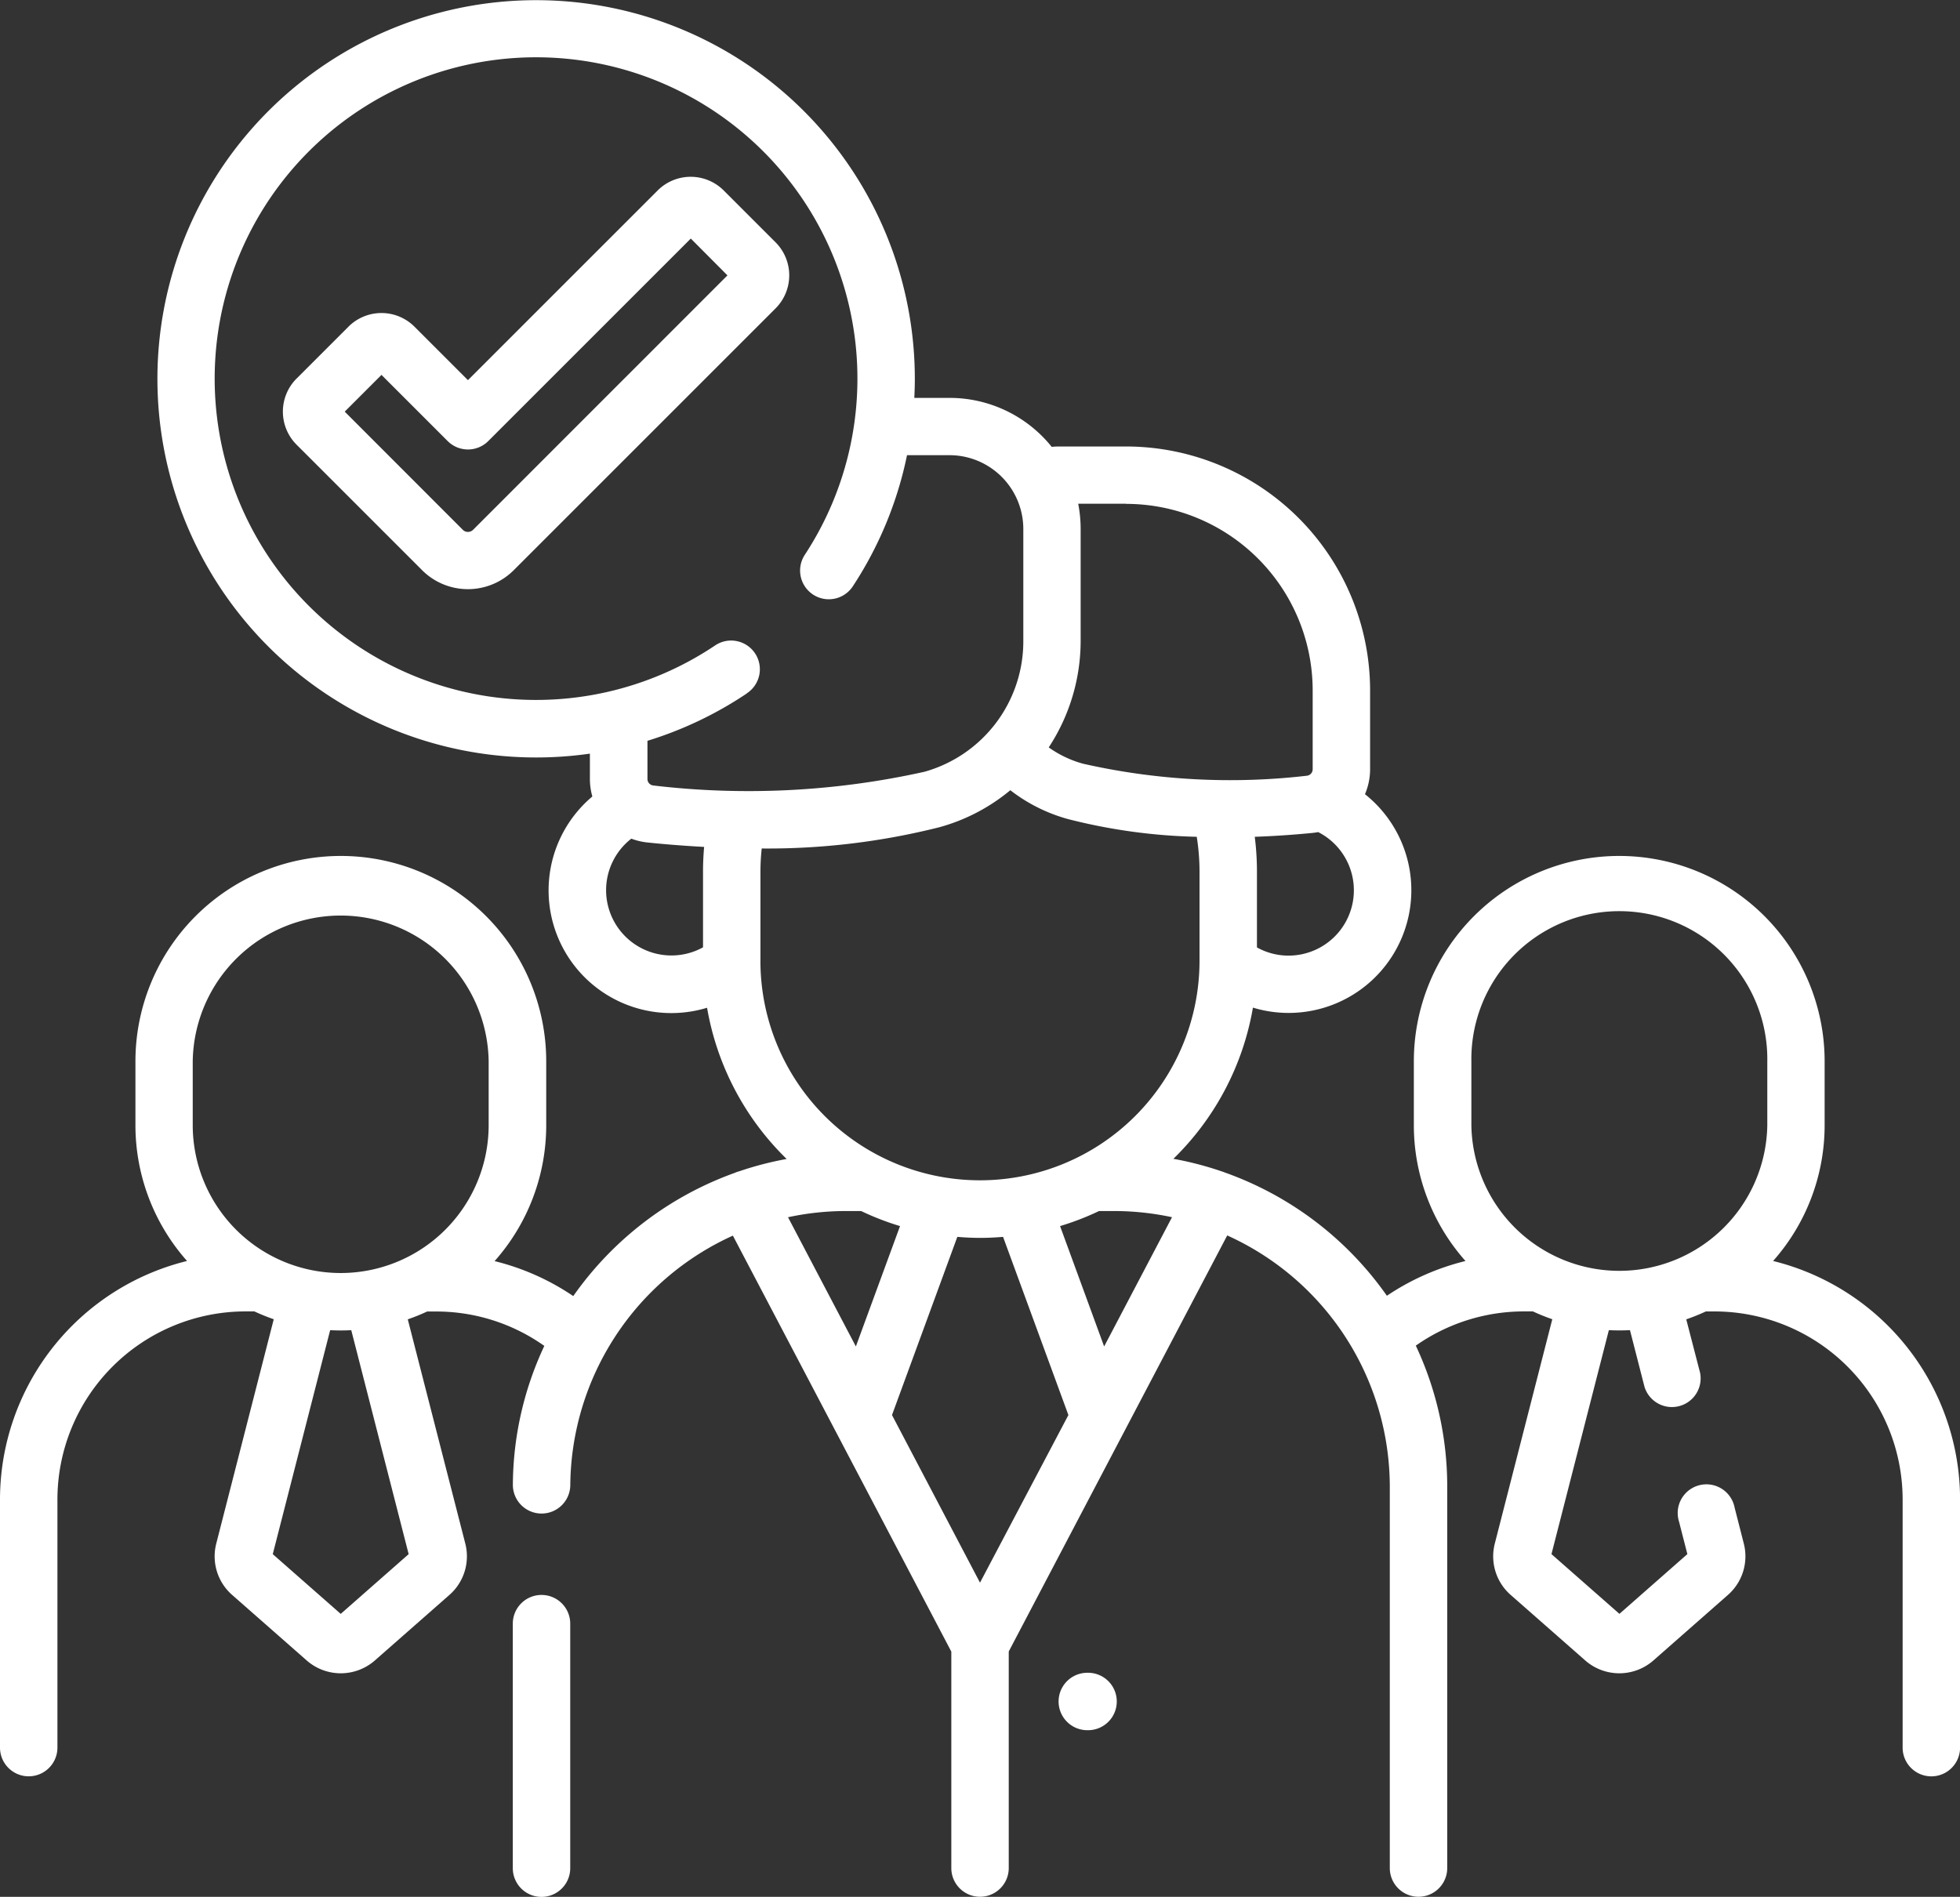<svg xmlns="http://www.w3.org/2000/svg" width="60" height="58.076" viewBox="0 0 60 58.076">
  <rect x="0" y="0" width="60" height="58.076" fill="#333333" stroke="none"/>
  <g id="feature-6" transform="translate(-938 -2700)">
    <path id="Контур_22788" data-name="Контур 22788" d="M54.276,46.816a6.26,6.26,0,0,0,1.58-4.161V40.7a6.287,6.287,0,1,0-12.575,0v1.952a6.26,6.26,0,0,0,1.581,4.162,7.515,7.515,0,0,0-2.406,1.064,10.25,10.25,0,0,0-4.962-3.774.872.872,0,0,0-.095-.034,10.118,10.118,0,0,0-1.479-.385,8.466,8.466,0,0,0,2.435-4.629,3.756,3.756,0,0,0,3.43-6.534,1.964,1.964,0,0,0,.157-.769V29.342a7.475,7.475,0,0,0-7.466-7.466h-2c-.094,0-.187,0-.28.012a4.011,4.011,0,0,0-3.128-1.5H27.989c.01-.195.016-.39.016-.586a11.593,11.593,0,1,0-9.947,11.478v.773a1.972,1.972,0,0,0,.075.539,3.756,3.756,0,0,0,3.512,6.468,8.466,8.466,0,0,0,2.436,4.63,10.1,10.1,0,0,0-1.454.378.88.88,0,0,0-.145.051,10.278,10.278,0,0,0-4.933,3.769,7.478,7.478,0,0,0-2.408-1.071,6.26,6.26,0,0,0,1.58-4.161V40.7a6.287,6.287,0,1,0-12.575,0v1.952a6.26,6.26,0,0,0,1.58,4.161A7.525,7.525,0,0,0,0,54.112v7.6a.879.879,0,0,0,1.758,0v-7.6a5.762,5.762,0,0,1,5.755-5.755h.274a6.27,6.27,0,0,0,.593.24L6.621,55.462a1.571,1.571,0,0,0,.487,1.577l2.282,2.006a1.582,1.582,0,0,0,2.084,0l2.282-2.006a1.571,1.571,0,0,0,.487-1.577L12.483,48.6a6.271,6.271,0,0,0,.593-.24h.274a5.722,5.722,0,0,1,3.313,1.053,10.114,10.114,0,0,0-.963,4.248.879.879,0,0,0,.873.885h.006a.879.879,0,0,0,.879-.873,8.465,8.465,0,0,1,4.977-7.636l6.687,12.736V65.4a.879.879,0,0,0,1.758,0V58.769l6.688-12.738a8.453,8.453,0,0,1,4.977,7.7V65.4a.879.879,0,0,0,1.758,0V53.727a10.14,10.14,0,0,0-.962-4.322,5.759,5.759,0,0,1,3.311-1.048h.274a6.253,6.253,0,0,0,.593.24l-1.759,6.865a1.571,1.571,0,0,0,.487,1.577l2.282,2.006a1.582,1.582,0,0,0,2.084,0l2.281-2.006a1.571,1.571,0,0,0,.487-1.577l-.281-1.1a.879.879,0,1,0-1.7.436l.254.99-2.08,1.829-2.08-1.829,1.757-6.857q.161.008.323.008t.323-.008l.447,1.743a.879.879,0,0,0,1.7-.436L51.62,48.6a6.228,6.228,0,0,0,.6-.242l.039,0h.23a5.762,5.762,0,0,1,5.755,5.755v7.6a.879.879,0,1,0,1.758,0v-7.6a7.525,7.525,0,0,0-5.724-7.3ZM5.9,40.7a4.53,4.53,0,0,1,9.059,0v1.952a4.529,4.529,0,1,1-9.059,0V40.7Zm6.61,15.089-2.08,1.829-2.08-1.829,1.757-6.857q.161.008.323.008t.323-.008ZM39.446,37.464a1.984,1.984,0,0,1-.968-.251v-2.33a8.5,8.5,0,0,0-.067-1.057c.683-.024,1.288-.071,1.762-.118.061-.006.121-.015.18-.026a2,2,0,0,1-.907,3.782ZM34.475,23.633a5.715,5.715,0,0,1,5.709,5.709v2.415a.2.2,0,0,1-.184.2,20.376,20.376,0,0,1-6.842-.368,3.31,3.31,0,0,1-1.054-.5,5.945,5.945,0,0,0,.977-3.266V24.4a4.025,4.025,0,0,0-.075-.772h1.469Zm-11.613,5.8a.879.879,0,1,0-.979-1.46A9.838,9.838,0,1,1,24.632,25.2a.879.879,0,0,0,1.468.967,11.527,11.527,0,0,0,1.666-4.025h1.3a2.262,2.262,0,0,1,2.26,2.26v3.419A4.148,4.148,0,0,1,28.3,31.835a24.8,24.8,0,0,1-8.3.42.2.2,0,0,1-.18-.2V30.887A11.53,11.53,0,0,0,22.862,29.437Zm-4.308,6.028a2,2,0,0,1,.772-1.578,1.965,1.965,0,0,0,.485.116c.482.051,1.075.1,1.744.137-.022.249-.034.5-.034.744v2.33a2,2,0,0,1-2.967-1.749Zm4.725,2.162V34.884a6.666,6.666,0,0,1,.039-.7,21.493,21.493,0,0,0,5.439-.651A5.792,5.792,0,0,0,30.928,32.4a5.077,5.077,0,0,0,1.768.884,17.457,17.457,0,0,0,3.939.542,6.778,6.778,0,0,1,.085,1.053v2.743a6.721,6.721,0,1,1-13.442,0ZM30,56.662,27.306,51.53l2-5.455c.23.019.462.031.7.031s.467-.012.7-.031l2,5.455ZM25.9,45.284h.461a8.419,8.419,0,0,0,1.191.461L26.2,49.43l-2.077-3.956A8.4,8.4,0,0,1,25.9,45.284Zm7.9,4.146-1.349-3.685a8.42,8.42,0,0,0,1.193-.461h.46a8.445,8.445,0,0,1,1.774.189Zm11.242-6.775V40.7a4.53,4.53,0,1,1,9.059,0v1.952a4.53,4.53,0,0,1-9.059,0Z" transform="translate(938 2691.794)" fill="#fff"/>
    <path id="Контур_22789" data-name="Контур 22789" d="M134.837,424.906a.879.879,0,0,0-.879.879v7.487a.879.879,0,0,0,1.758,0v-7.487A.879.879,0,0,0,134.837,424.906Z" transform="translate(819.74 2323.926)" fill="#fff"/>
    <path id="Контур_22790" data-name="Контур 22790" d="M277.435,445.24h-.023a.879.879,0,0,0,0,1.758h.023a.879.879,0,0,0,0-1.758Z" transform="translate(693.873 2305.975)" fill="#fff"/>
    <path id="Контур_22791" data-name="Контур 22791" d="M88.974,56.407l-1.588-1.588a1.43,1.43,0,0,0-2.023,0l-5.807,5.807L77.92,58.99a1.43,1.43,0,0,0-2.023,0l-1.588,1.588a1.432,1.432,0,0,0,0,2.023l3.846,3.846a1.984,1.984,0,0,0,2.8,0l8.017-8.017A1.432,1.432,0,0,0,88.974,56.407Zm-9.26,8.8a.224.224,0,0,1-.317,0L75.784,61.59l1.125-1.125,2.026,2.026a.879.879,0,0,0,1.243,0l6.2-6.2L87.5,57.418Z" transform="translate(872.769 2651.013)" fill="#fff"/>
  </g>
</svg>
